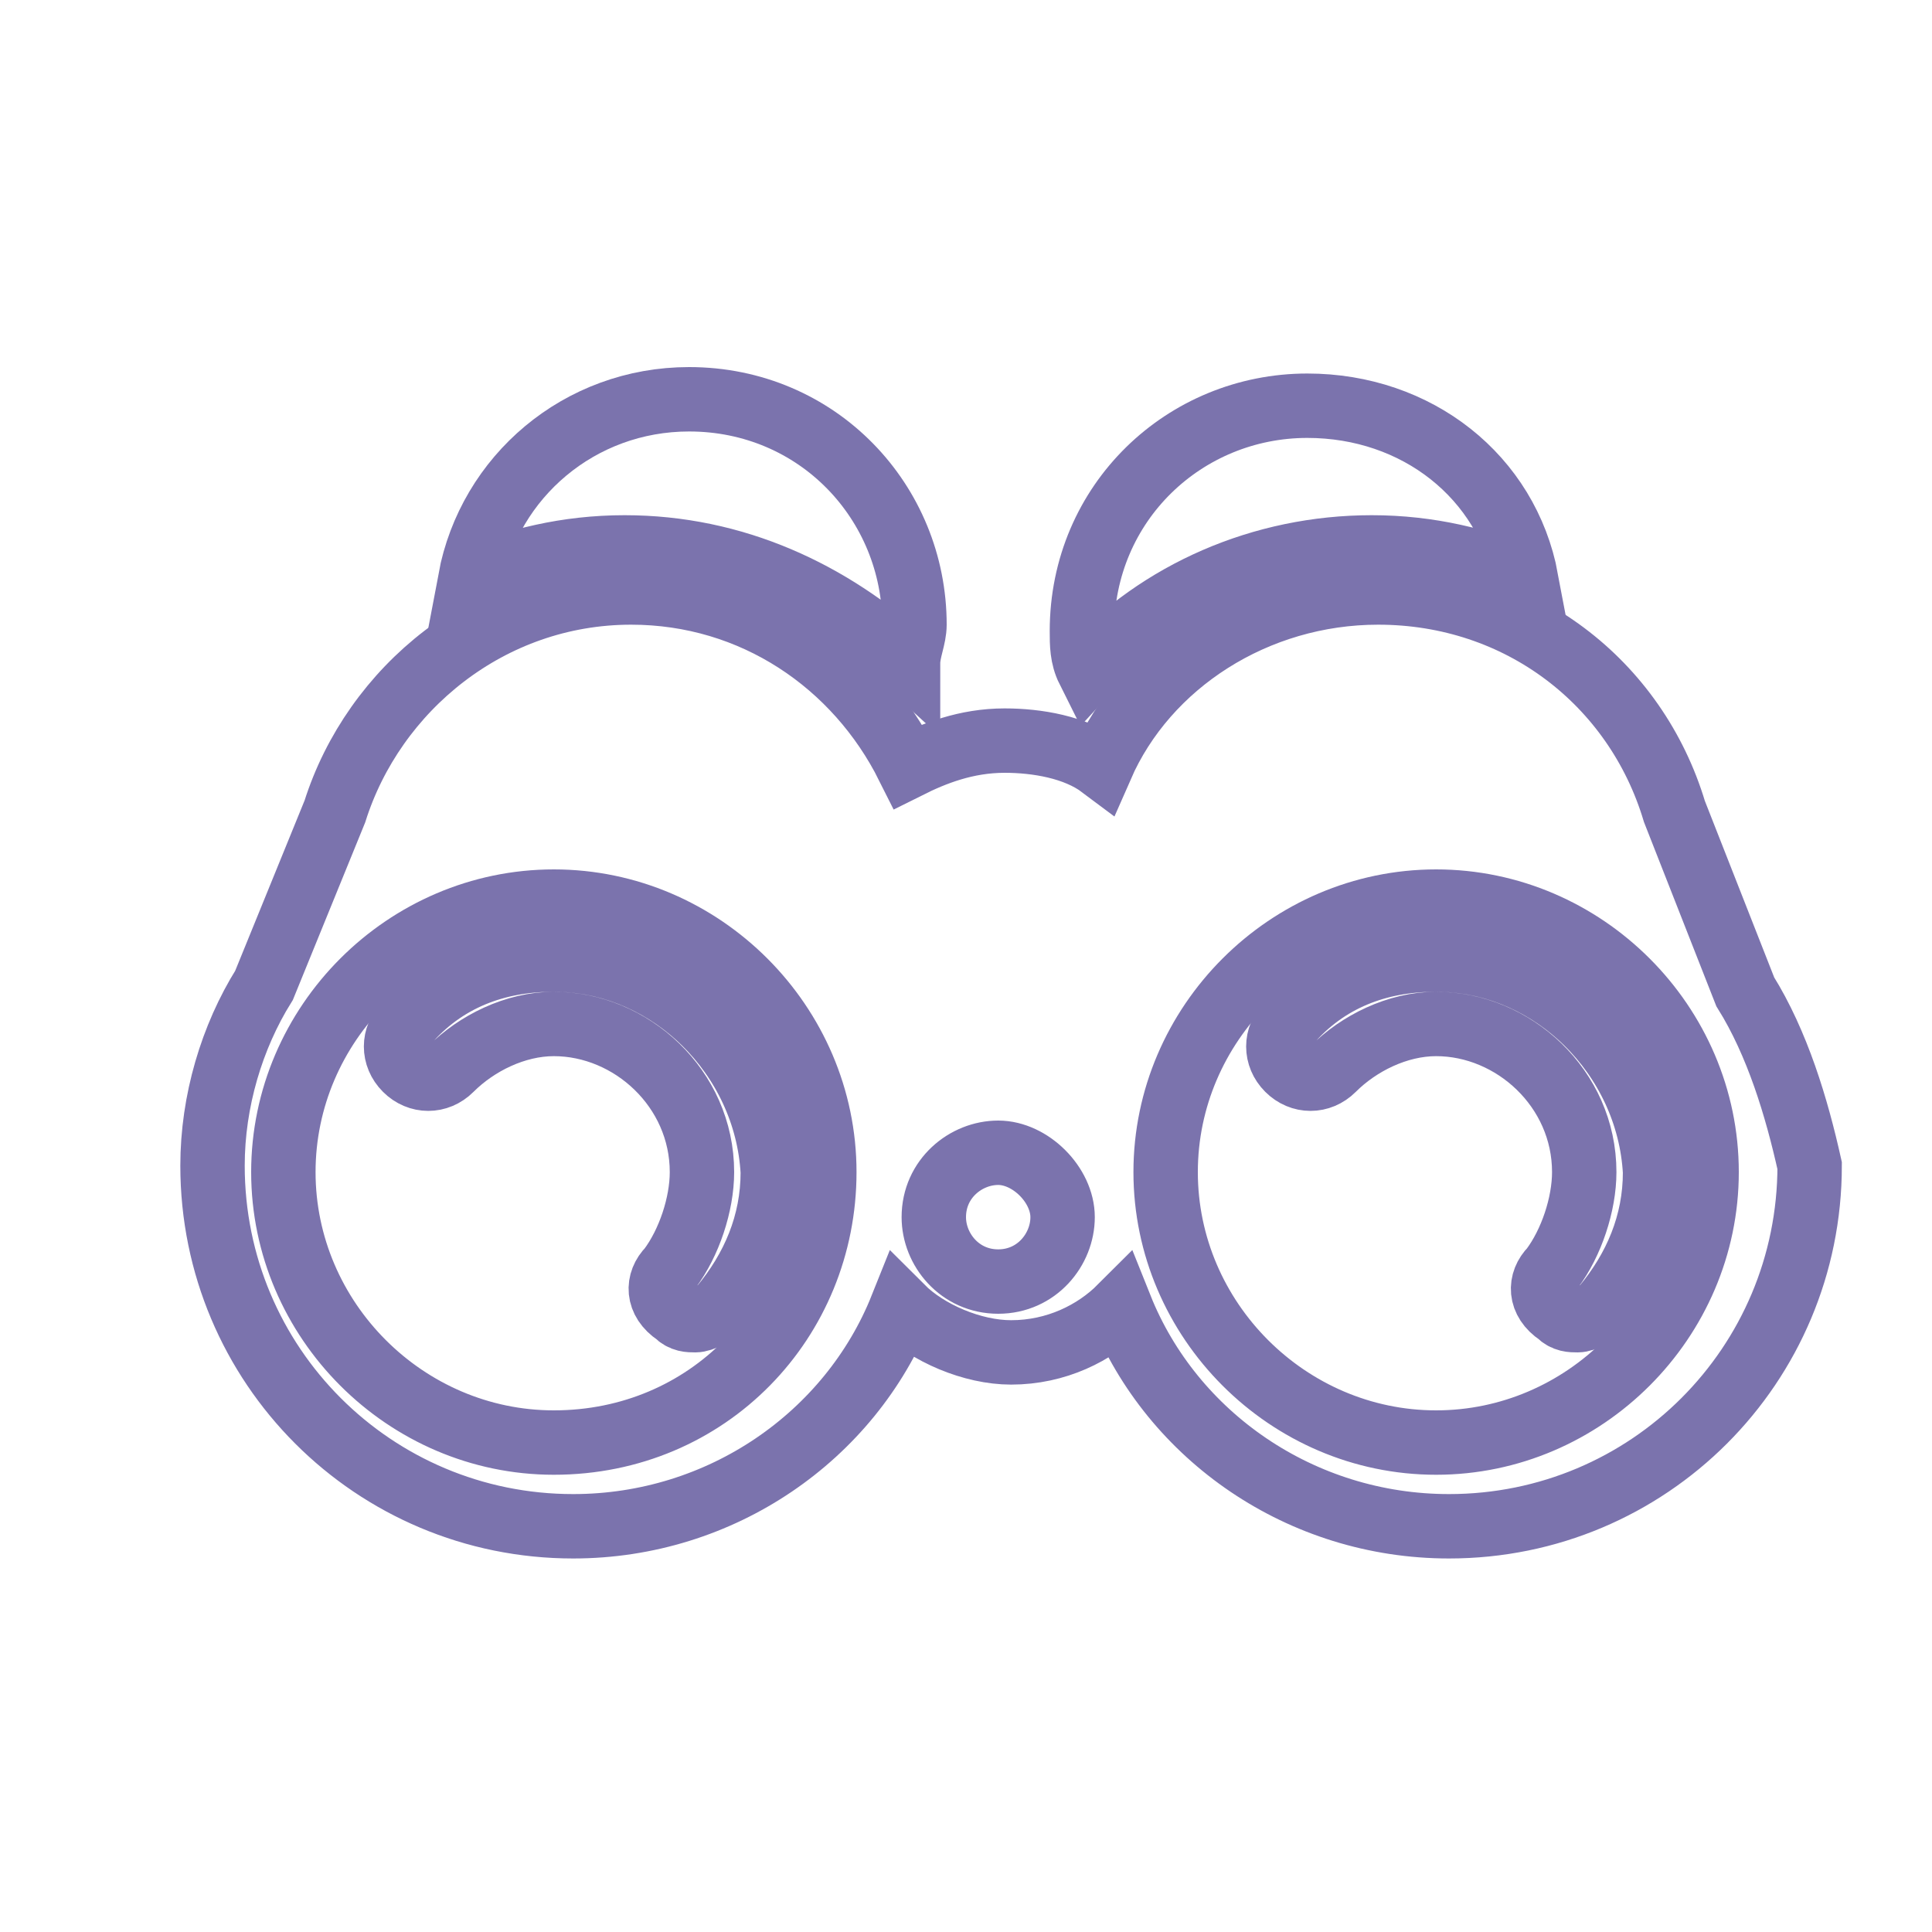<?xml version="1.0" encoding="utf-8"?>
<!-- Generator: Adobe Illustrator 22.1.0, SVG Export Plug-In . SVG Version: 6.00 Build 0)  -->
<svg version="1.1" id="圖層_1" xmlns="http://www.w3.org/2000/svg" xmlns:xlink="http://www.w3.org/1999/xlink" x="0px" y="0px"
	 viewBox="0 0 30 30" style="enable-background:new 0 0 30 30;" xml:space="preserve">
	<style type="text/css">
	.st0{fill:none;stroke:#7b73ad;stroke-width:1;stroke-miterlimit:10;}
</style>
<g>
	<path class="st0" d="M14.1,10.3c0-0.2,0.1-0.4,0.1-0.6c0-1.9-1.5-3.5-3.5-3.5C9,6.2,7.6,7.4,7.3,9C8,8.7,8.8,8.5,9.7,8.5
		C11.4,8.5,12.9,9.2,14.1,10.3z"/>
	<path class="st0" d="M21.3,8.5c0.9,0,1.7,0.2,2.4,0.5c-0.3-1.6-1.7-2.7-3.4-2.7c-1.9,0-3.5,1.5-3.5,3.5c0,0.2,0,0.4,0.1,0.6
		C18,9.2,19.6,8.5,21.3,8.5z"/>
	<path class="st0" d="M27.1,15.4L26,12.6l0,0c-0.6-2-2.4-3.4-4.6-3.4c-1.9,0-3.6,1.1-4.3,2.7c-0.4-0.3-1-0.4-1.5-0.4c-0.6,0-1.1,0.2-1.5,0.4
		c-0.8-1.6-2.4-2.7-4.3-2.7c-2.2,0-4,1.5-4.6,3.4l0,0l-1.1,2.7c-0.5,0.8-0.8,1.8-0.8,2.8c0,3.1,2.5,5.6,5.6,5.6
		c2.3,0,4.3-1.4,5.1-3.4c0.4,0.4,1.1,0.7,1.7,0.7c0.7,0,1.3-0.3,1.7-0.7c0.8,2,2.8,3.4,5.1,3.4c3.1,0,5.6-2.5,5.6-5.6
		C27.9,17.2,27.6,16.2,27.1,15.4z M8.6,22.4c-2.3,0-4.2-1.9-4.2-4.2S6.3,14,8.6,14s4.2,1.9,4.2,4.2S11,22.4,8.6,22.4z M15.5,19.9
		c-0.6,0-1-0.5-1-1c0-0.6,0.5-1,1-1s1,0.5,1,1C16.5,19.4,16.1,19.9,15.5,19.9z M22.3,22.4c-2.3,0-4.2-1.9-4.2-4.2S20,14,22.3,14
		s4.2,1.9,4.2,4.2S24.6,22.4,22.3,22.4z"/>
	<path class="st0" d="M8.6,14.9c-0.9,0-1.7,0.3-2.3,1c-0.2,0.2-0.2,0.5,0,0.7s0.5,0.2,0.7,0c0.4-0.4,1-0.7,1.6-0.7c1.2,0,2.3,1,2.3,2.3
		c0,0.5-0.2,1.1-0.5,1.5c-0.2,0.2-0.2,0.5,0.1,0.7c0.1,0.1,0.2,0.1,0.3,0.1c0.1,0,0.3-0.1,0.4-0.2c0.5-0.6,0.8-1.3,0.8-2.1
		C11.9,16.4,10.4,14.9,8.6,14.9z"/>
	<path class="st0" d="M22.3,14.9c-0.9,0-1.7,0.3-2.3,1c-0.2,0.2-0.2,0.5,0,0.7c0.2,0.2,0.5,0.2,0.7,0c0.4-0.4,1-0.7,1.6-0.7c1.2,0,2.3,1,2.3,2.3
		c0,0.5-0.2,1.1-0.5,1.5c-0.2,0.2-0.2,0.5,0.1,0.7c0.1,0.1,0.2,0.1,0.3,0.1c0.1,0,0.3-0.1,0.4-0.2c0.5-0.6,0.8-1.3,0.8-2.1
		C25.6,16.4,24.1,14.9,22.3,14.9z"/>
</g>
</svg>
